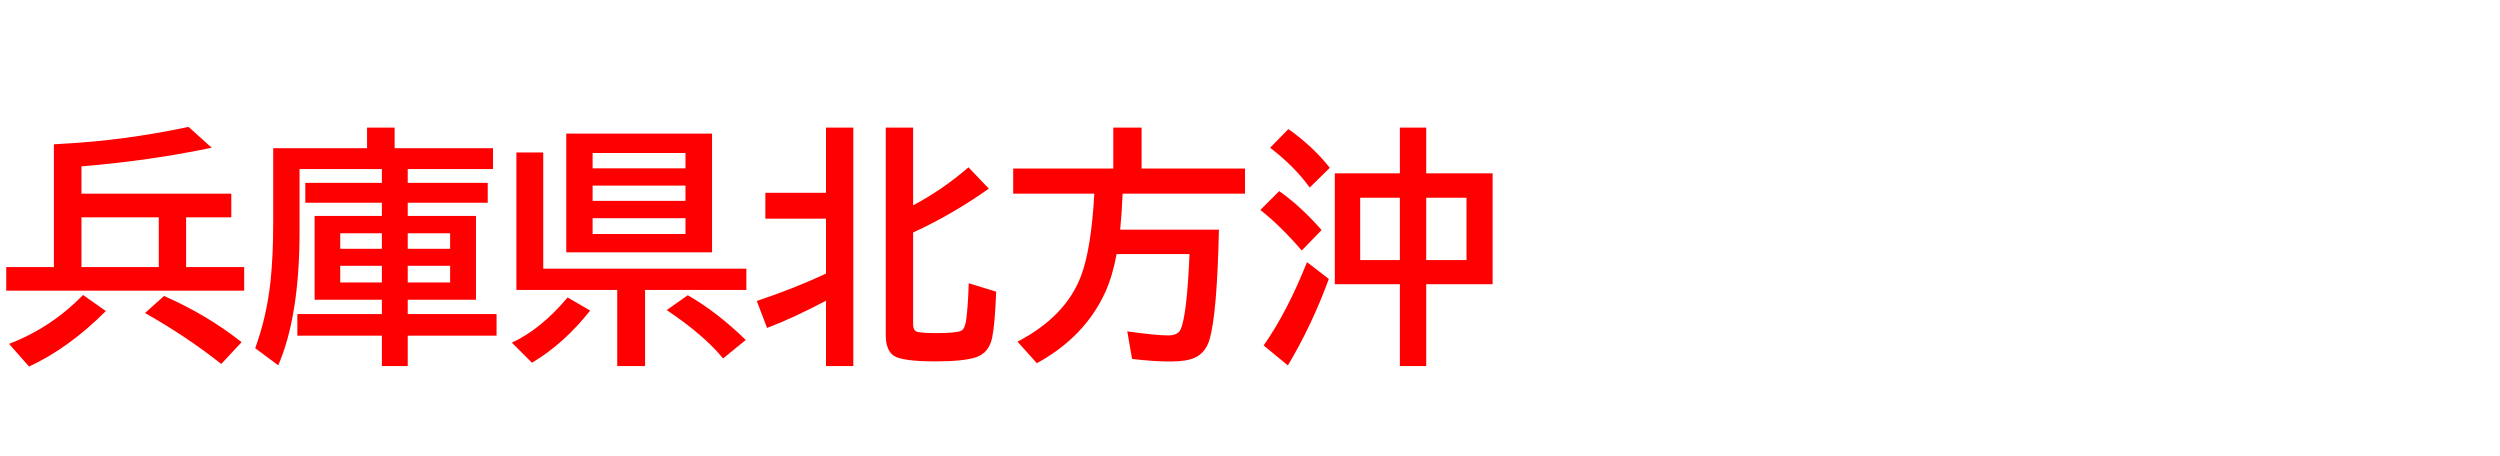 <svg xmlns="http://www.w3.org/2000/svg" id="svg1" version="1.1" height="200" width="1096">
  <defs id="defs1"></defs>
  <rect id="rect1" stroke="none" fill="none" height="200" width="1096" y="0" x="0"></rect>
  <path aria-label="兵庫県北方沖" style="font-weight:bold;font-size:110px;font-family:'BIZ UDPGothic';fill:#ff0000" id="text1" d="M 82.661,55.63 92.812,64.761 q -27.393,5.747 -57.095,8.164 V 84.902 H 101.406 V 95.269 H 81.587 V 117.075 H 107.046 v 10.366 H 2.739 V 117.075 H 23.633 V 63.257 l 3.545,-0.215 Q 54.248,61.646 82.661,55.63 Z M 69.609,95.269 H 35.718 V 117.075 H 69.609 Z M 3.975,150.752 Q 22.451,143.662 36.416,129.321 l 9.99,7.036 q -16.328,16.328 -33.677,24.331 z m 93.027,8.809 Q 81.963,147.637 63.594,137.217 l 8.325,-7.466 Q 90.771,138.022 105.918,150 Z M 178.75,74.106 v 6.069 h 35.073 v 8.701 H 178.75 v 5.801 h 29.917 V 131.416 H 178.75 v 6.284 h 38.94 v 9.453 H 178.75 v 13.32 h -11.333 v -13.32 h -37.061 v -9.453 h 37.061 v -6.284 h -29.487 V 94.678 h 29.487 v -5.801 h -33.569 v -8.701 h 33.569 V 74.106 H 131.323 V 101.392 q 0,37.222 -9.346,58.76 l -10.098,-7.52 q 5.049,-13.75 6.714,-29.272 1.182,-11.172 1.182,-25.513 V 64.976 h 41.143 v -9.023 h 12.085 v 9.023 h 43.13 v 9.131 z m -11.333,28.145 h -18.262 v 6.821 h 18.262 z m 11.333,0 v 6.821 h 18.584 v -6.821 z m -11.333,14.287 h -18.262 v 7.305 h 18.262 z m 11.333,0 v 7.305 h 18.584 v -7.305 z M 312.168,58.584 V 110.63 H 248.252 V 58.584 Z m -52.368,8.486 v 6.714 h 40.713 v -6.714 z m 0,14.287 v 6.714 h 40.713 v -6.714 z m 0,14.287 v 6.929 h 40.713 v -6.929 z m -21.645,22.129 h 89.053 v 9.346 h -44.419 v 33.354 H 270.596 V 127.119 H 226.392 V 66.855 h 11.763 z m -13.75,32.441 q 12.783,-5.908 24.438,-19.819 l 9.883,5.747 q -11.494,14.556 -25.513,22.881 z m 92.598,6.929 q -8.218,-10.098 -24.707,-21.216 l 9.238,-6.499 q 12.944,7.466 25.405,19.604 z m 45.117,-25.298 q -14.824,7.788 -25.835,11.924 l -4.512,-11.816 q 17.241,-5.801 30.347,-12.031 V 95.859 H 335.532 V 84.526 h 26.587 V 55.952 h 11.978 V 160.474 h -11.978 z m 38.188,-41.841 q 12.515,-6.553 24.277,-16.65 l 8.916,9.346 q -15.898,11.279 -33.193,19.229 v 40.283 q 0,2.632 1.719,3.223 1.826,0.591 8.433,0.591 8.701,0 10.903,-1.021 1.558,-0.698 2.148,-4.351 0.806,-5.103 1.182,-16.489 l 12.031,3.706 q -0.537,13.911 -1.719,19.98 -1.343,6.768 -7.036,8.755 -5.425,1.826 -17.778,1.826 -14.502,0 -18.262,-2.417 -3.599,-2.363 -3.599,-9.077 V 55.952 h 11.978 z m 91.846,-5.103 q -0.376,8.97 -1.074,15.791 h 43.291 q -0.806,37.275 -4.189,48.394 -1.719,5.586 -6.392,7.734 -3.652,1.665 -10.688,1.665 -7.412,0 -16.812,-1.128 l -2.095,-12.085 q 12.622,1.772 17.778,1.772 4.351,0 5.532,-2.471 2.847,-6.016 3.975,-33.193 h -31.958 q -1.772,9.668 -4.995,16.758 -8.97,19.604 -29.971,31.099 l -8.486,-9.453 q 21.055,-10.957 27.822,-28.735 4.512,-11.87 5.854,-36.147 H 444.189 V 73.892 h 43.882 V 55.952 h 12.407 v 17.939 h 45.332 v 11.011 z m 121.548,-8.916 v -20.034 h 11.548 v 20.034 h 29.111 v 48.608 h -29.111 v 35.879 h -11.548 v -35.879 H 585.181 V 75.986 Z m -17.402,10.688 v 27.339 h 17.402 V 86.675 Z m 46.621,27.339 V 86.675 h -17.671 v 27.339 z m -68.75,-31.797 q -6.553,-9.131 -17.349,-17.456 l 8.003,-8.164 q 10.742,7.573 18.154,16.973 z m -3.491,27.607 q -9.346,-10.85 -18.154,-17.778 l 8.271,-8.271 q 9.399,6.606 18.584,17.08 z m -16.704,41.626 q 10.312,-14.663 19.014,-36.523 l 9.561,7.358 q -7.358,20.142 -17.939,37.92 z"></path>
</svg>
